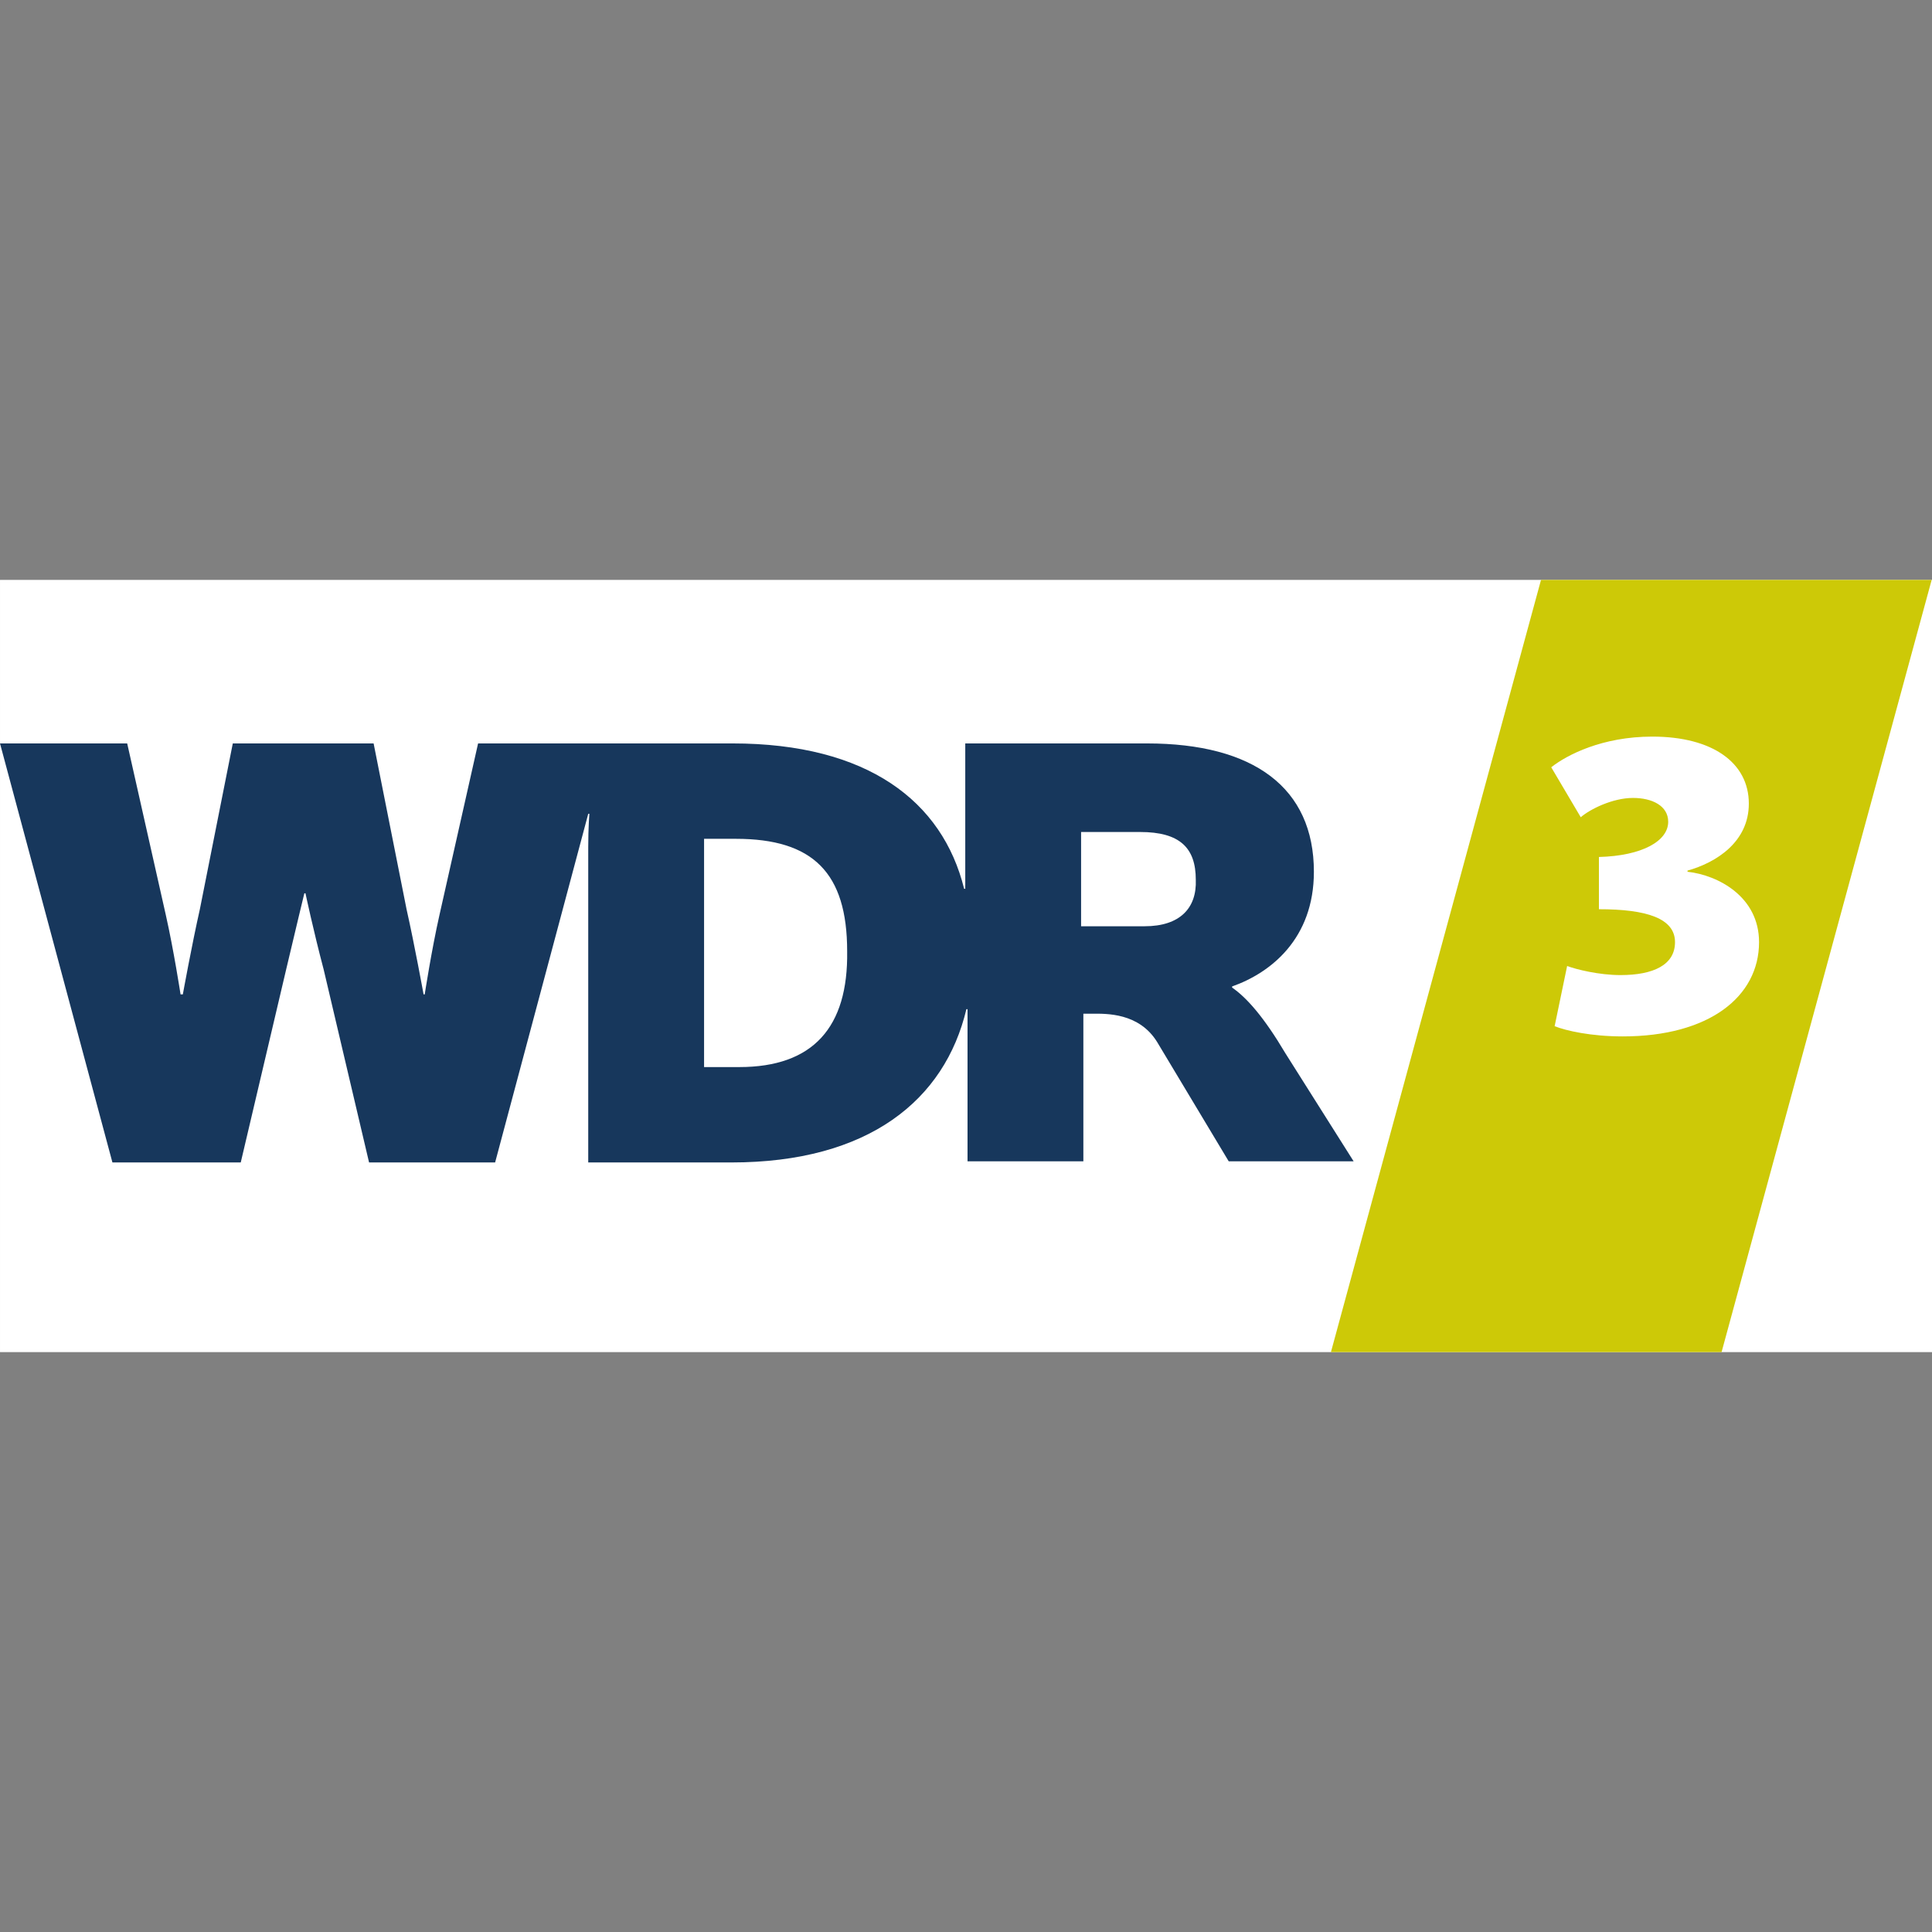 <?xml version="1.0" encoding="UTF-8" standalone="no"?>
<svg
   version="1.1"
   id="Ebene_2"
   x="0px"
   y="0px"
   xml:space="preserve"
   viewBox="0 0 170.13 170.13"
   sodipodi:docname="wdr3.svg"
   width="170.13"
   height="170.13"
   inkscape:version="1.2.2 (b0a8486541, 2022-12-01)"
   xmlns:inkscape="http://www.inkscape.org/namespaces/inkscape"
   xmlns:sodipodi="http://sodipodi.sourceforge.net/DTD/sodipodi-0.dtd"
   xmlns="http://www.w3.org/2000/svg"
   xmlns:svg="http://www.w3.org/2000/svg"><rect x="0" y="0" width="170.13" height="170.13" fill="#808080" stroke="none"/><defs
   id="defs23" /><sodipodi:namedview
   id="namedview21"
   pagecolor="#ffffff"
   bordercolor="#000000"
   borderopacity="0.25"
   inkscape:showpageshadow="2"
   inkscape:pageopacity="0.0"
   inkscape:pagecheckerboard="0"
   inkscape:deskcolor="#d1d1d1"
   showgrid="false"
   inkscape:zoom="7.8880854"
   inkscape:cx="76.507793"
   inkscape:cy="84.684682"
   inkscape:window-width="2560"
   inkscape:window-height="1377"
   inkscape:window-x="-8"
   inkscape:window-y="-8"
   inkscape:window-maximized="1"
   inkscape:current-layer="Ebene_2" />
<style
   type="text/css"
   id="style2">
<![CDATA[
	.st0{fill:#17375C;}
	.st1{fill:#FFFFFF;}
	.st2{fill:#CDC907;}
]]>
</style><style
   class="darkreader darkreader--sync"
   media="screen"
   id="style4" />
<rect
   style="fill:#ffffff;stroke:#ffffff;stroke-width:54.457"
   id="rect358"
   width="115.673"
   height="13.543"
   x="27.229"
   y="78.294" /><g
   id="g18"
   transform="translate(0,51.065)">
	<g
   id="g16">
		<g
   id="g14">
			<g
   id="g10">
				<polygon
   class="st2"
   points="117.2,68 135.7,0 170.1,0 151.6,68 "
   id="polygon6" />
				<path
   class="st0"
   d="m 100.8,30.5 h -5.6 v -8.3 h 5.2 c 3.5,0 4.9,1.4 4.9,4.2 0.1,2.5 -1.4,4.1 -4.5,4.1 M 65.1,42.9 H 62 V 22.8 h 2.8 c 6.8,0 9.8,3 9.8,9.9 0.1,6.7 -3,10.2 -9.5,10.2 m 48.1,-1.2 c -1.9,-3.2 -3.4,-4.9 -4.7,-5.8 v -0.1 c 3.4,-1.2 7.2,-4.2 7.2,-10.1 0,-7.4 -5.3,-11.3 -14.7,-11.3 H 85 V 26 c 0,0 0,1.1 0,1.2 H 84.9 C 83,19.5 76.4,14.4 64.5,14.4 H 42.1 l -3.4,15.1 c -0.7,3.1 -1.3,7 -1.3,7 h -0.1 c 0,0 -0.8,-4.4 -1.5,-7.5 L 32.9,14.4 H 20.5 L 17.6,29 c -0.7,3.1 -1.5,7.5 -1.5,7.5 h -0.2 c 0,0 -0.6,-3.9 -1.3,-7 L 11.2,14.4 H 0 l 9.9,36.9 h 11.3 l 4,-17 c 0.8,-3.4 1.6,-6.7 1.6,-6.7 v 0 h 0.1 c 0,0 0.7,3.3 1.6,6.7 l 4,17 h 11.1 l 8.2,-30.7 v 0 h 0.1 c 0,0 -0.1,1.2 -0.1,2.9 v 27.8 h 12.6 c 12.1,0 18.8,-5.5 20.7,-13.5 h 0.1 c 0,0.1 0,1.2 0,1.2 v 12.2 h 10.2 v -13 h 0.8 c 1.2,0 4.1,-0.1 5.7,2.5 l 6.3,10.5 h 11 z"
   id="path8" />
			</g>
			<path
   class="st1"
   d="M 136.9,39.3 138,34 c 0.8,0.3 2.8,0.8 4.7,0.8 2.9,0 4.8,-0.9 4.8,-2.9 0,-2.1 -2.5,-2.9 -6.7,-2.9 v -4.6 c 3.8,-0.1 6.1,-1.4 6.1,-3.1 0,-1.4 -1.4,-2.1 -3.1,-2.1 -1.8,0 -3.8,1 -4.6,1.7 l -2.6,-4.4 c 1.4,-1.1 4.5,-2.7 8.9,-2.7 5.3,0 8.5,2.3 8.5,5.9 0,3.4 -2.9,5.2 -5.4,5.9 v 0.1 c 2.7,0.3 6.3,2.2 6.3,6.2 0,4.8 -4.4,8.3 -12,8.3 -2.8,0 -5,-0.5 -6,-0.9"
   id="path12" />
		</g>
	</g>
</g>
</svg>
